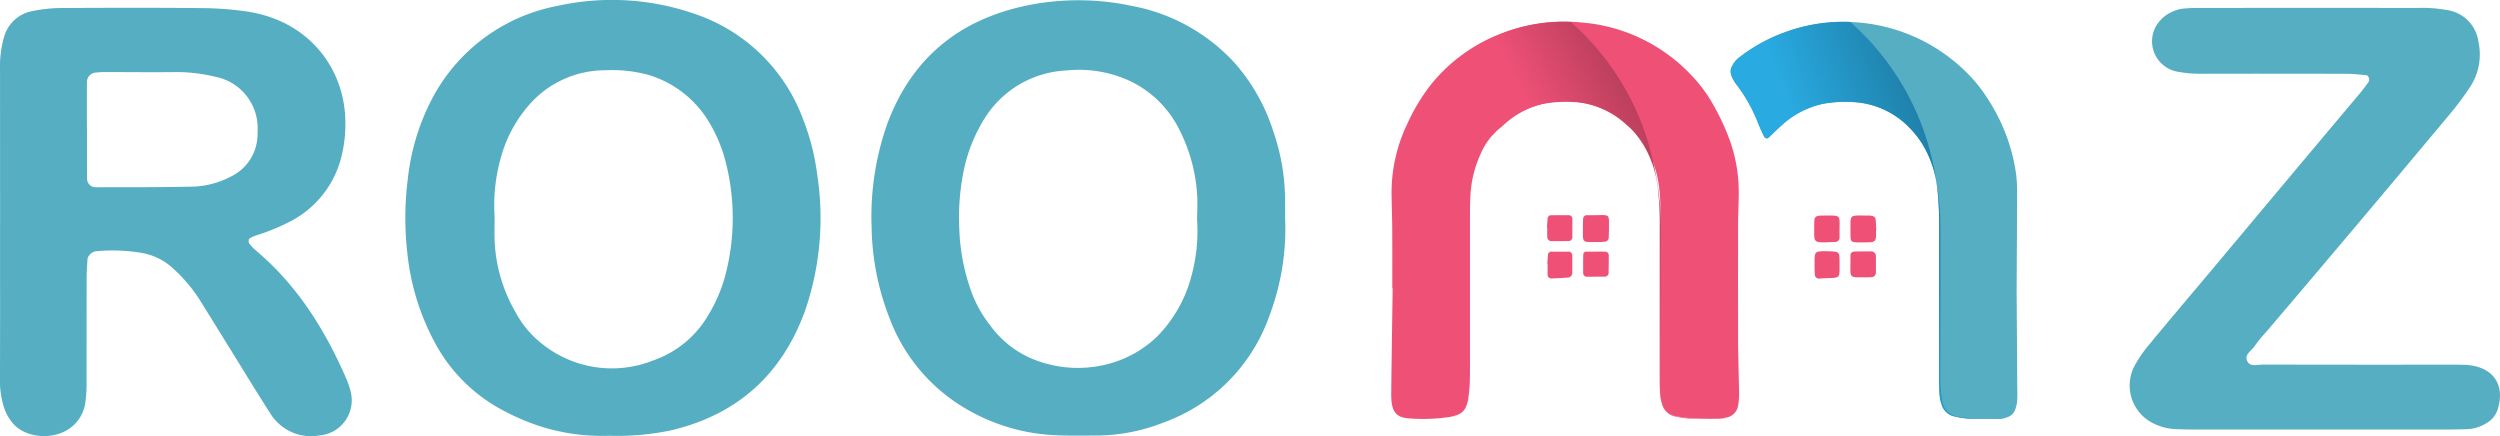 <svg xmlns="http://www.w3.org/2000/svg" xmlns:xlink="http://www.w3.org/1999/xlink" width="378.919" height="66.099" viewBox="0 0 378.919 66.099">
  <defs>
    <linearGradient id="linear-gradient" x1="-0.423" y1="1.029" x2="1.933" y2="-0.19" gradientUnits="objectBoundingBox">
      <stop offset="0.35" stop-color="#29abe2"/>
      <stop offset="1"/>
    </linearGradient>
    <linearGradient id="linear-gradient-2" x1="-0.066" y1="0.993" x2="1.646" y2="-0.334" gradientUnits="objectBoundingBox">
      <stop offset="0.351" stop-color="#ee5076"/>
      <stop offset="1"/>
    </linearGradient>
  </defs>
  <g id="Group_39709" data-name="Group 39709" transform="translate(-848.026 -285.683)">
    <path id="Path_21053" data-name="Path 21053" d="M848.037,320.414q0-11.507-.007-23.013a16.222,16.222,0,0,1,.59-4.961A5.482,5.482,0,0,1,853,288.416a22.286,22.286,0,0,1,4.146-.449c7.113-.042,14.226-.059,21.339.01a49.444,49.444,0,0,1,7.085.535c9.464,1.467,14.7,8.8,14.8,16.59a20.425,20.425,0,0,1-.59,5.383,15.133,15.133,0,0,1-7.44,9.656,31.639,31.639,0,0,1-5.392,2.258,4.131,4.131,0,0,0-1.126.516.744.744,0,0,0-.032.724,7.614,7.614,0,0,0,1.155,1.188c6.207,5.267,10.37,11.968,13.578,19.338a11.275,11.275,0,0,1,.663,1.978,5.34,5.34,0,0,1-4.691,6.6,7.261,7.261,0,0,1-7.542-3.4c-2.111-3.283-4.132-6.623-6.19-9.94-1.544-2.486-3.078-4.98-4.631-7.461a23.232,23.232,0,0,0-3.8-4.437,9.267,9.267,0,0,0-4.788-2.416,26.451,26.451,0,0,0-7.083-.245A1.674,1.674,0,0,0,861.3,325.9c-.062.972-.137,1.946-.14,2.919-.014,5.161,0,10.321-.015,15.481a20.893,20.893,0,0,1-.17,3.337,5.744,5.744,0,0,1-3.661,4.723c-2.516,1-5.741.418-7.334-1.441a7.3,7.3,0,0,1-1.257-2.138,13.7,13.7,0,0,1-.7-4.939c.026-7.253.01-14.505.01-21.758Q848.037,321.251,848.037,320.414ZM861.2,306.235h.018c0,2.5-.013,5.01.008,7.515a1.291,1.291,0,0,0,1.26,1.379c5.008-.008,10.019.016,15.025-.1a13.352,13.352,0,0,0,5.589-1.559,7.1,7.1,0,0,0,3.947-5.983c.049-.413.01-.835.034-1.252a7.922,7.922,0,0,0-6.283-7.82,25.476,25.476,0,0,0-5.784-.743c-3.759.042-7.518,0-11.277,0-.416,0-.832.046-1.247.079a1.427,1.427,0,0,0-1.284,1.383C861.189,301.5,861.2,303.869,861.2,306.235Z" transform="translate(0 -1.066)" fill="#56aec3"/>
    <path id="Path_21054" data-name="Path 21054" d="M995.816,351.732a30.883,30.883,0,0,1-10.892-1.58,35.768,35.768,0,0,1-6.082-2.756,24.832,24.832,0,0,1-9.658-10.18,36.356,36.356,0,0,1-3.955-13.131,46.556,46.556,0,0,1,.065-11.258,34,34,0,0,1,3.958-12.7,27.178,27.178,0,0,1,18.712-13.548,38.211,38.211,0,0,1,20.635,1.147,26.506,26.506,0,0,1,16.6,16.014,34.98,34.98,0,0,1,2.159,8.493,43.167,43.167,0,0,1-1.879,20.625c-3.526,9.638-10.266,15.684-20.3,18.056A40.1,40.1,0,0,1,995.816,351.732Zm-17.364-33.19c0,1.251-.044,2.5.009,3.754a23.431,23.431,0,0,0,3.159,10.7,15.114,15.114,0,0,0,3.981,4.768,16.908,16.908,0,0,0,16.928,2.534,15.513,15.513,0,0,0,8.227-6.724,23.032,23.032,0,0,0,2.648-6.1,34.225,34.225,0,0,0,.05-17.323,22.226,22.226,0,0,0-2.387-5.763,16.077,16.077,0,0,0-9.253-7.339,20.842,20.842,0,0,0-6.6-.714,15.27,15.27,0,0,0-11.447,5.149,20.166,20.166,0,0,0-4.341,7.989A26.569,26.569,0,0,0,978.452,318.542Z" transform="translate(-55.458 0)" fill="#56aec3"/>
    <path id="Path_21055" data-name="Path 21055" d="M1162.038,318.424a37.419,37.419,0,0,1-2.376,15.174,26.526,26.526,0,0,1-15.941,16.12,28.2,28.2,0,0,1-10.2,2.014c-2.23-.01-4.465.058-6.689-.076a29.149,29.149,0,0,1-11.993-3.342,26.819,26.819,0,0,1-12.752-14.389,39.594,39.594,0,0,1-2.714-13.875,42.169,42.169,0,0,1,2.391-15.6c3.73-10,10.972-15.834,21.341-17.944a38.934,38.934,0,0,1,15.782.115,28.1,28.1,0,0,1,15.459,8.569,28.7,28.7,0,0,1,5.924,10.473,31.941,31.941,0,0,1,1.766,9.84C1162.05,316.613,1162.038,317.729,1162.038,318.424Zm-13.328.6c0-1.391.11-2.792-.022-4.17a25.139,25.139,0,0,0-3.1-10.3,16.02,16.02,0,0,0-6.88-6.479,18.289,18.289,0,0,0-9.744-1.682,15.454,15.454,0,0,0-12.248,6.931,24.127,24.127,0,0,0-3.245,7.63,35.455,35.455,0,0,0-.8,9.531,30.81,30.81,0,0,0,1.666,8.984,18.141,18.141,0,0,0,2.955,5.486,15.182,15.182,0,0,0,8.022,5.717,18.014,18.014,0,0,0,9.057.412,16.825,16.825,0,0,0,8.34-4.423,20.392,20.392,0,0,0,5.1-8.962A25.891,25.891,0,0,0,1148.709,319.027Z" transform="translate(-119.243 -0.031)" fill="#56aec3"/>
    <path id="Path_21056" data-name="Path 21056" d="M1491.224,351.865q-9.418,0-18.838,0-1.674,0-3.347-.07a8.3,8.3,0,0,1-3.218-.843,6.393,6.393,0,0,1-3.015-8.519,18.953,18.953,0,0,1,2.339-3.45c3.193-3.874,6.45-7.7,9.676-11.544q6.049-7.214,12.089-14.435,5.11-6.091,10.231-12.173c.446-.532.846-1.1,1.257-1.663.225-.306,0-.979-.341-1.009-.965-.084-1.932-.207-2.9-.21q-10.884-.027-21.768-.011a19.319,19.319,0,0,1-4.157-.349,4.69,4.69,0,0,1-3.031-6.912,5.58,5.58,0,0,1,1.382-1.526,5.782,5.782,0,0,1,3.113-1.118c.971-.084,1.951-.072,2.928-.072q16.117-.007,32.234,0a21.435,21.435,0,0,1,4.578.349,5.609,5.609,0,0,1,4.611,4.8,8.943,8.943,0,0,1-1.262,6.822,45.36,45.36,0,0,1-3.259,4.347q-8.312,9.958-16.685,19.864-5.531,6.558-11.1,13.083a18.215,18.215,0,0,0-1.585,1.943c-.481.762-1.728,1.354-1.092,2.435.454.773,1.521.414,2.316.415q13.605.03,27.21.014c.977,0,1.954-.009,2.931.014a10.531,10.531,0,0,1,1.665.136c3.432.634,4.815,3.253,3.8,6.555a3.716,3.716,0,0,1-1.809,2.209,6.049,6.049,0,0,1-2.772.861c-1.115.032-2.232.055-3.348.056Q1500.644,351.871,1491.224,351.865Z" transform="translate(-291.369 -1.078)" fill="#56aec3"/>
    <path id="Path_21057" data-name="Path 21057" d="M1301.821,350.1a2.169,2.169,0,0,1-1.823,1.838,5.373,5.373,0,0,1-.976.153,41.22,41.22,0,0,1-5.146-.132c-.328-.037-.654-.083-.979-.144a2.792,2.792,0,0,1-2.582-2.584,22.549,22.549,0,0,1-.279-3.747q.028-6.44.033-12.878,0-4.506-.022-9.016v-.344c-.006-1.04-.009-2.081-.015-3.121a21.471,21.471,0,0,0-.46-4.723,18.824,18.824,0,0,0-.789-2.591c-.073-.206-.156-.408-.242-.608a10.221,10.221,0,0,0-3.008-4.112c-.463-.371-.9-.78-1.359-1.154a13.392,13.392,0,0,0-9.428-2.9,13.054,13.054,0,0,0-8.267,3.373c-.249.221-.492.442-.752.647a10.337,10.337,0,0,0-3.013,4.106,17.115,17.115,0,0,0-1.467,6.126c-.044.923-.068,1.851-.068,2.774q0,10.7,0,21.4c0,1.384.015,2.774-.028,4.158-.028.856-.135,1.709-.242,2.559a4.359,4.359,0,0,1-.267.948,2.207,2.207,0,0,1-1.332,1.381,6.028,6.028,0,0,1-1.136.325,27.634,27.634,0,0,1-6.122.237c-1.872-.1-2.594-.856-2.771-2.7a13.019,13.019,0,0,1-.028-1.384q.018-2.379.055-4.754.074-5.45.156-10.895h-.058c0-2.974.012-5.944-.007-8.915-.009-1.715-.076-3.434-.1-5.149a24.094,24.094,0,0,1,2.412-10.92,28.944,28.944,0,0,1,3.7-6.07,25.2,25.2,0,0,1,9.759-7.252,26.089,26.089,0,0,1,11.165-2.09h0c.6.018,1.209.055,1.817.116a25.671,25.671,0,0,1,16.305,7.7,22.3,22.3,0,0,1,3.769,5.073,35.321,35.321,0,0,1,2.446,5.4,23.285,23.285,0,0,1,1.246,7.583c0,1.651-.1,3.3-.1,4.953q-.019,8.618,0,17.235c.012,2.639.095,5.282.147,7.921A10.291,10.291,0,0,1,1301.821,350.1Z" transform="translate(-190.354 -2.963)" fill="#ee5076"/>
    <path id="Path_21058" data-name="Path 21058" d="M1390.474,332.742c.034,5.029.068,9.983.1,14.936a17.758,17.758,0,0,1-.021,1.782,5.592,5.592,0,0,1-.317,1.338,1.8,1.8,0,0,1-1.106,1.068,4.093,4.093,0,0,1-1.549.293c-1.453-.01-2.906.007-4.358-.054a12.089,12.089,0,0,1-2.149-.327,2.56,2.56,0,0,1-1.961-1.779,6.388,6.388,0,0,1-.32-1.541c-.066-.988-.074-1.98-.074-2.97q0-11.493.011-22.985a49.322,49.322,0,0,0-.285-5.338,16.419,16.419,0,0,0-1.517-5.3,13.9,13.9,0,0,0-2.72-3.867,12.733,12.733,0,0,0-8.643-3.876,18.629,18.629,0,0,0-4.341.252,13.3,13.3,0,0,0-6.422,3.334c-.646.565-1.245,1.183-1.874,1.766-.324.3-.621.127-.773-.213-.081-.181-.178-.354-.259-.535-.214-.483-.437-.962-.631-1.453a23.746,23.746,0,0,0-3.172-5.691,5.34,5.34,0,0,1-.877-1.542,1.686,1.686,0,0,1,.033-1.159,3.852,3.852,0,0,1,1.364-1.659,24.771,24.771,0,0,1,6.385-3.541,26.325,26.325,0,0,1,28.945,7.074,22.43,22.43,0,0,1,2.133,2.851,27.875,27.875,0,0,1,4.338,11.588,22.029,22.029,0,0,1,.129,2.767C1390.533,322.909,1390.5,327.863,1390.474,332.742Z" transform="translate(-236.792 -2.975)" fill="#56aec3"/>
    <path id="Path_21059" data-name="Path 21059" d="M1306.421,347.727c2.251-.035,2.039-.2,2.05,1.924,0,.522-.021,1.044-.038,1.566a.637.637,0,0,1-.511.516c-.26.022-.52.059-.78.055-2.994-.041-2.581.431-2.615-2.568,0-.326.015-.652.032-.978a.552.552,0,0,1,.492-.512C1305.508,347.72,1305.965,347.727,1306.421,347.727Z" transform="translate(-216.579 -29.427)" fill="#ee5076"/>
    <path id="Path_21060" data-name="Path 21060" d="M1306.329,362.05c-.4,0-.792.008-1.188,0a.557.557,0,0,1-.546-.477c-.007-.987-.011-1.974.018-2.96a.405.405,0,0,1,.41-.356q1.482-.016,2.964-.007a.56.56,0,0,1,.486.531q0,1.384-.026,2.769a.577.577,0,0,1-.536.488c-.528.011-1.054,0-1.581,0Z" transform="translate(-216.609 -34.425)" fill="#ee5076"/>
    <path id="Path_21061" data-name="Path 21061" d="M1294.25,360.138c.036-.519.06-1.039.118-1.555.011-.1.154-.19.248-.269a.3.3,0,0,1,.18-.059c.913,0,1.825-.008,2.738,0a.557.557,0,0,1,.5.509c.007.914.011,1.828,0,2.742a.7.7,0,0,1-.595.67c-.26.025-.521.038-.782.052-.587.032-1.174.066-1.761.089a.569.569,0,0,1-.6-.609c-.009-.522,0-1.045,0-1.568Z" transform="translate(-211.704 -34.428)" fill="#ee5076"/>
    <path id="Path_21062" data-name="Path 21062" d="M1294.142,349.632c.04-.519.07-1.039.132-1.555.012-.1.153-.185.247-.263a.3.3,0,0,1,.181-.062c.915-.007,1.83-.014,2.744-.008a.536.536,0,0,1,.547.454q.011,1.469,0,2.937a.575.575,0,0,1-.486.526c-.913.013-1.826.021-2.74.014a.642.642,0,0,1-.576-.668c-.011-.458,0-.916,0-1.374Z" transform="translate(-211.653 -29.443)" fill="#ee5076"/>
    <path id="Path_21063" data-name="Path 21063" d="M1371.323,360.222c0-2.1-.1-2.107,2.031-2.083.394,0,.788.041,1.18.075a.668.668,0,0,1,.534.5c.021.395.043.79.042,1.185-.008,2.419.218,2.248-2.2,2.329-.329.011-.657.045-.986.057a.659.659,0,0,1-.546-.488c-.021-.262-.042-.525-.05-.787S1371.323,360.486,1371.323,360.222Z" transform="translate(-248.268 -34.374)" fill="#ee5076"/>
    <path id="Path_21064" data-name="Path 21064" d="M1385.546,350.056c0,.328.009.658,0,.985-.02.566-.271.819-.858.844-.525.023-1.052.027-1.577.024-1.407-.01-1.438-.027-1.433-1.435.011-2.965-.32-2.623,2.617-2.638a2.515,2.515,0,0,1,.777.085c.159.052.373.227.392.369.078.583.09,1.175.126,1.764Z" transform="translate(-253.178 -29.485)" fill="#ee5076"/>
    <path id="Path_21065" data-name="Path 21065" d="M1381.668,359.886c0-.395-.007-.789,0-1.183a.593.593,0,0,1,.522-.5c.854-.015,1.708-.031,2.562-.018a.7.7,0,0,1,.767.718c.013.855.012,1.71,0,2.564a.677.677,0,0,1-.649.617c-.328.019-.657.031-.985.032C1381.428,362.121,1381.65,362.241,1381.668,359.886Z" transform="translate(-253.172 -34.395)" fill="#ee5076"/>
    <path id="Path_21066" data-name="Path 21066" d="M1375.058,349.867c0,.456.01.912,0,1.368a.637.637,0,0,1-.638.608c-.585.033-1.172.054-1.757.059-1.354.013-1.451-.219-1.445-1.461,0-.587,0-1.174.016-1.761.017-.562.273-.8.856-.823.326-.012.651-.012.978-.012C1375.176,347.839,1375.1,347.755,1375.058,349.867Z" transform="translate(-248.218 -29.491)" fill="#ee5076"/>
    <path id="Path_21067" data-name="Path 21067" d="M1388.908,351.945a4.047,4.047,0,0,1-1.326.215c-1.452-.013-2.906.006-4.358-.055a12.22,12.22,0,0,1-2.148-.325,2.566,2.566,0,0,1-1.961-1.78,6.353,6.353,0,0,1-.319-1.54c-.067-.989-.074-1.98-.077-2.971q0-11.49.012-22.983a49.115,49.115,0,0,0-.285-5.34,16.335,16.335,0,0,0-1.516-5.3,13.943,13.943,0,0,0-2.719-3.867,12.743,12.743,0,0,0-8.642-3.876,18.687,18.687,0,0,0-4.342.252,13.3,13.3,0,0,0-6.421,3.336c-.647.565-1.245,1.181-1.875,1.765-.325.3-.62.129-.773-.212-.08-.181-.178-.356-.257-.537-.215-.482-.439-.961-.633-1.452a23.822,23.822,0,0,0-3.17-5.693,5.277,5.277,0,0,1-.878-1.54,1.675,1.675,0,0,1,.034-1.16,3.818,3.818,0,0,1,1.362-1.657,24.933,24.933,0,0,1,6.384-3.542,25.294,25.294,0,0,1,10.244-1.7,39.567,39.567,0,0,1,12.417,20.848,44.982,44.982,0,0,1,1.264,10.435v.344q.019,4.507.022,9.017,0,6.436-.034,12.878a22.5,22.5,0,0,0,.279,3.747,2.791,2.791,0,0,0,2.581,2.584c.325.062.65.107.979.144a41.243,41.243,0,0,0,5.147.133,5.374,5.374,0,0,0,.976-.154Z" transform="translate(-236.792 -2.977)" fill="url(#linear-gradient)"/>
    <path id="Path_21068" data-name="Path 21068" d="M1308.324,351.945a4.043,4.043,0,0,1-1.326.215c-1.451-.013-2.906.006-4.358-.055a12.215,12.215,0,0,1-2.149-.325,2.566,2.566,0,0,1-1.961-1.78,6.347,6.347,0,0,1-.319-1.54c-.068-.989-.074-1.98-.077-2.971q0-11.49.012-22.983a49.3,49.3,0,0,0-.285-5.34,16.363,16.363,0,0,0-1.516-5.3,13.939,13.939,0,0,0-2.72-3.867,12.744,12.744,0,0,0-8.642-3.876,18.693,18.693,0,0,0-4.343.252,13.3,13.3,0,0,0-6.42,3.336c-.648.565-1.246,1.181-1.875,1.765-.325.3-.62.129-.773-.212-.08-.181-.178-.356-.258-.537-.215-.482-.438-.961-.632-1.452a23.792,23.792,0,0,0-3.17-5.693,5.289,5.289,0,0,1-.878-1.54,1.678,1.678,0,0,1,.034-1.16,3.81,3.81,0,0,1,1.363-1.657,24.91,24.91,0,0,1,6.383-3.542,25.293,25.293,0,0,1,10.245-1.7,39.574,39.574,0,0,1,12.417,20.848,45.048,45.048,0,0,1,1.265,10.435v.344q.018,4.507.021,9.017,0,6.436-.034,12.878a22.472,22.472,0,0,0,.28,3.747,2.791,2.791,0,0,0,2.581,2.584c.325.062.651.107.979.144a41.258,41.258,0,0,0,5.147.133,5.368,5.368,0,0,0,.976-.154Z" transform="translate(-198.561 -2.977)" fill="url(#linear-gradient-2)"/>
  </g>
</svg>
